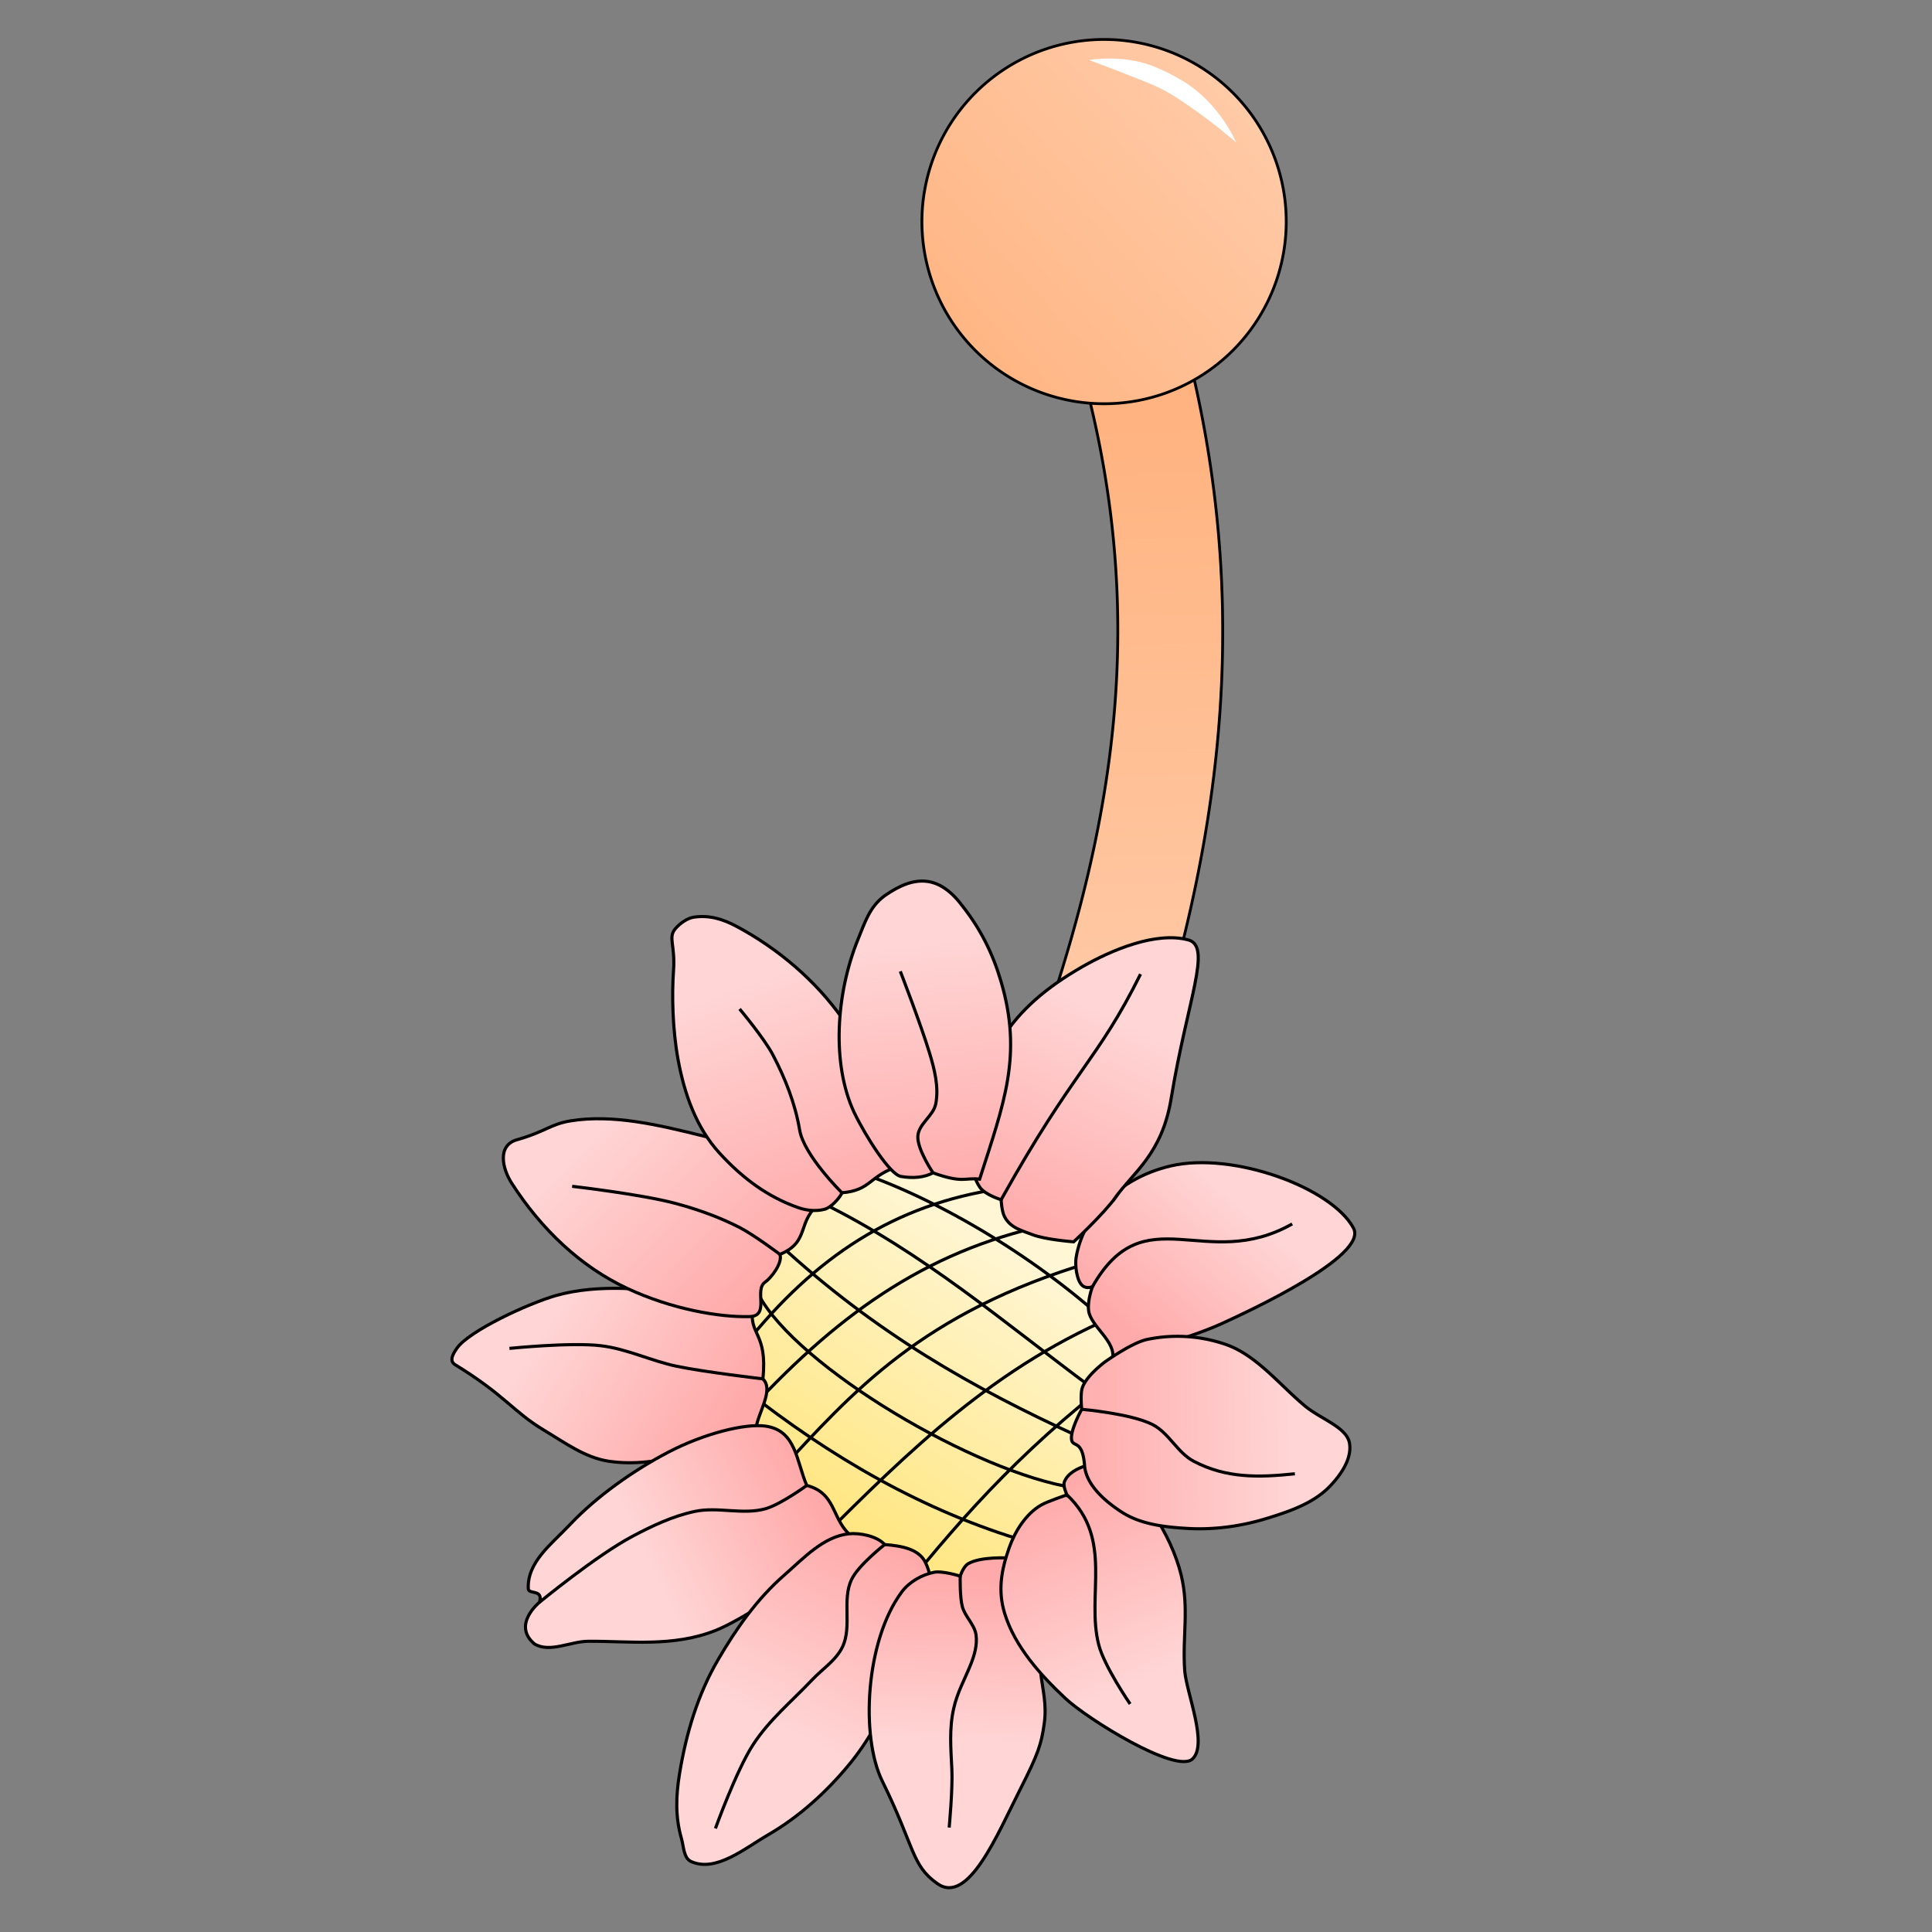<svg version="1.1" viewBox="0 0 100 100" xmlns="http://www.w3.org/2000/svg" xmlns:xlink="http://www.w3.org/1999/xlink">
 <rect x="0" y="0" width="100" height="100" fill="#808080" stroke="none"/>
 <defs>
  <linearGradient id="innoGrad0">
   <stop stop-color="#faa" offset="0"/>
   <stop stop-color="#ffd5d5" offset="1"/>
  </linearGradient>
  <linearGradient id="innoGrad5">
   <stop stop-color="#fca" offset="0"/>
   <stop stop-color="#ffb380" offset="1"/>
  </linearGradient>
  <linearGradient id="linearGradient1169" x1="40.547" x2="44.926" y1="36.725" y2="14.944" gradientTransform="scale(-1.541 1.541) rotate(-9.621 -1.554 507.73)" gradientUnits="userSpaceOnUse" xlink:href="#innoGrad5"/>
  <linearGradient id="linearGradient889" x1="42.966" x2="52.139" y1="2.531" y2="14.348" gradientTransform="scale(-1.541 1.541) rotate(-9.621 -1.554 507.73)" gradientUnits="userSpaceOnUse" xlink:href="#innoGrad5"/>
  <linearGradient id="linearGradient993" x1="-439.68" x2="-371.84" y1="204.89" y2="161.64" gradientTransform="matrix(-.131 0 0 .131 -19.988 46.857)" gradientUnits="userSpaceOnUse" xlink:href="#innoGrad0"/>
  <linearGradient id="linearGradient1001" x1="-451.87" x2="-388.13" y1="153.65" y2="89.331" gradientTransform="matrix(-.131 0 0 .131 -19.988 46.857)" gradientUnits="userSpaceOnUse" xlink:href="#innoGrad0"/>
  <linearGradient id="linearGradient1009" x1="-478.56" x2="-443.69" y1="127.98" y2="32.476" gradientTransform="matrix(-.131 0 0 .131 -19.988 46.857)" gradientUnits="userSpaceOnUse" xlink:href="#innoGrad0"/>
  <linearGradient id="linearGradient1025" x1="-555.95" x2="-595.9" y1="129.41" y2="45.97" gradientTransform="matrix(-.131 0 0 .131 -19.988 46.857)" gradientUnits="userSpaceOnUse" xlink:href="#innoGrad0"/>
  <linearGradient id="linearGradient1033" x1="-470.92" x2="-408.88" y1="229.02" y2="259.1" gradientTransform="matrix(-.131 0 0 .131 -19.988 46.857)" gradientUnits="userSpaceOnUse" xlink:href="#innoGrad0"/>
  <linearGradient id="linearGradient1035" x1="-501.68" x2="-463.65" y1="252.36" y2="326.05" gradientTransform="matrix(-.131 0 0 .131 -19.988 46.857)" gradientUnits="userSpaceOnUse" xlink:href="#innoGrad0"/>
  <linearGradient id="linearGradient1037" x1="-531.49" x2="-528.3" y1="264.84" y2="330.48" gradientTransform="matrix(-.131 0 0 .131 -19.988 46.857)" gradientUnits="userSpaceOnUse" xlink:href="#innoGrad0"/>
  <linearGradient id="linearGradient1039" x1="-560.88" x2="-593.74" y1="234.27" y2="309.93" gradientTransform="matrix(-.131 0 0 .131 -19.988 46.857)" gradientUnits="userSpaceOnUse" xlink:href="#innoGrad0"/>
  <linearGradient id="linearGradient1041" x1="-571.97" x2="-662.57" y1="198.24" y2="196.83" gradientTransform="matrix(-.131 0 0 .131 -19.988 46.857)" gradientUnits="userSpaceOnUse" xlink:href="#innoGrad0"/>
  <linearGradient id="linearGradient1043" x1="-587.34" x2="-630.33" y1="157.46" y2="107.96" gradientTransform="matrix(-.131 0 0 .131 -19.988 46.857)" gradientUnits="userSpaceOnUse" xlink:href="#innoGrad0"/>
  <linearGradient id="linearGradient952" x1="-558.59" x2="-487.54" y1="137.03" y2="248.12" gradientTransform="matrix(-.131 0 0 .131 -19.988 46.857)" gradientUnits="userSpaceOnUse">
   <stop stop-color="#fff6d5" offset="0"/>
   <stop stop-color="#ffe680" offset="1"/>
  </linearGradient>
  <linearGradient id="linearGradient946" x1="-522.38" x2="-511.69" y1="117.83" y2="15.826" gradientTransform="matrix(-.131 0 0 .131 -19.988 46.857)" gradientUnits="userSpaceOnUse" xlink:href="#innoGrad0"/>
 </defs>
 <path d="M61.84 19.894c2.118 9.442 1.714 19.378-.599 28.73-1.385 5.636-3.316 11.104-5.54 16.465-1.513-1.477-3.79-2.14-5.448-2.091 3.353-8.46 6.563-16.662 7.402-25.81.507-5.254.193-10.86-1.194-16.29-.203-.654.776.013 1.161-.002 1.44-.089 2.869-.753 4.191-1.256z" fill="url(#linearGradient1169)"/>
 <path d="M58.924 2.23c4.266.73 7.674 4.547 7.62 9.29.005 3.276-1.862 6.497-4.73 8.12-2.437 1.469-5.548 1.667-8.182.559-3.873-1.485-6.427-5.8-5.83-9.912.485-4.452 4.592-8.264 9.093-8.23.675-.01 1.364.053 2.029.174z" fill="url(#linearGradient889)"/>
 <path d="m47.851 9.895a9.427 9.427 0 0 0 7.719 10.87 9.427 9.427 0 0 0 10.872-7.72 9.427 9.427 0 0 0-7.72-10.87 9.427 9.427 0 0 0-10.87 7.719zm13.962 9.745c3.743 16.518-0.131 30.812-6.114 45.449m-5.446-2.091c5.646-13.805 9.952-26.475 6.185-42.133" fill="none" stroke="#000" stroke-width=".145"/>
 <path d="M59.733 3.444c-1.654-.662-3.357-.335-3.357-.335s1.596.596 3.022 1.17c.494.2.98.445 1.459.748a29.432 29.432 0 0 1 3.124 2.347s-.8-1.935-2.643-3.109a9.848 9.848 0 0 0-1.605-.82z" fill="#fff"/>
 <g stroke="#000">
  <path d="M59.994 66.917L47.538 55.773l-12.456 12.98L47.8 85.536l10.49-4.982z" fill="url(#linearGradient952)" stroke-width=".162"/>
  <g fill="none" stroke-width="1.235">
   <path d="m55.625 77.01c-5.136-0.772-14.417-6.29-16.365-10.008m16.44 7.291c-5.274-2.423-10.355-5.263-15.374-9.9m16.194 7.441c-4.513-3.343-8.697-6.983-14.02-9.597m15.822 7.204c-3.402-3.448-8.71-6.892-13.374-8.588m8.228 18.947c-5.408-1.587-10.205-4.394-14.652-7.9m20.115-1.263c-5.22 3.824-8.7 7.675-11.944 11.737m11.496-14.451c-6.654 2.688-11.269 7.318-15.658 11.68m-2.236-3.403c3.813-4.132 7.427-8.273 16.206-10.877m-2.308-1.915c-6.38 1.374-11.024 4.754-15.754 9.972m0.115-3.775c3.617-4.533 7.733-7.275 13.235-8.077" stroke-width=".162"/>
  </g>
  <g stroke-width=".162">
   <path d="M32.21 66.687c-1.15-.024-2.325.057-3.431.37-1.423.404-4.504 1.829-5.129 2.728-.213.306-.41.656-.093.85 2.608 1.6 2.974 2.415 4.611 3.398 1.06.636 2.123 1.42 3.346 1.601 2.581.382 5.13-.72 7.602-1.623.092-.877.97-2.047.371-2.642.257-2.43-.766-2.273-.51-3.662 0 0-4.487-.972-6.768-1.02z" fill="url(#linearGradient993)"/>
   <path d="M43.937 79.389l-3.06 2.735s-2.462 1.724-3.847 2.271c-2.2.871-4.467.543-6.582.557-.929.006-1.985.615-2.782.139-1.184-.992.255-2.156.255-2.156.219-.694-.56-.395-.576-.696-.07-1.384 1.198-2.311 2.148-3.319 1.388-1.47 3.297-2.815 5.09-3.752 1.84-.963 3.976-1.503 5.045-1.352 1.587.224 1.594 1.833 2.13 3.07 1.493.39 1.296 1.664 2.18 2.503z" fill="url(#linearGradient1033)"/>
   <path d="M36.428 58.806c-2.311-.574-4.703-1.15-6.908-.788-1.03.17-1.307.565-2.758.974-1.031.29-.77 1.482-.278 2.248 1.542 2.4 3.575 4.323 5.98 5.447 2.305 1.078 4.769 1.5 6.328 1.46 1.085-.028.22-1.383.811-1.784.304-.207.924-.999.765-1.437 1.617-.67.818-1.731 2.132-2.69-1.685-2.49-3.526-2.797-6.072-3.43z" fill="url(#linearGradient1001)"/>
   <path d="M42.664 62.597c-.429.105-.905.062-1.323-.082-1.568-.543-2.884-1.502-4.097-2.828-1.213-1.325-1.826-3.086-2.149-4.854-.287-1.577-.323-3.343-.234-4.58.098-1.369-.303-1.717.102-2.19.226-.264.603-.538.947-.59.808-.12 1.513.1 2.233.486 2.132 1.145 4.079 2.794 5.47 4.775 1.077 1.533 1.23 3.548 2.04 5.238.4.836.892 2.387.892 2.387-1.597.494-1.411 1.242-2.963 1.38-.135.286-.57.774-.918.858z" fill="url(#linearGradient1009)"/>
   <path d="M55.7 65.089c.36-2.188 2.23-4.116 4.893-4.74 3.235-.756 8.357 1.134 9.466 3.224.762 1.435-5.452 4.31-6.79 4.922-1.84.853-5.697 1.854-5.697 1.854.242-.898-1.124-1.686-1.226-2.514-.067-.535.2-1.24.2-1.24s-.285.134-.506-.041c-.315-.25-.406-1.069-.34-1.465z" fill="url(#linearGradient1043)"/>
   <path d="M57.752 61.959c.914-1.292 2.394-2.224 2.867-5.104.843-5.131 2.13-7.876.883-8.207-1.67-.443-3.965.524-5.465 1.381-3.873 2.213-5.275 4.719-5.595 8.53-.084 1.006-.3 2.07.278 2.898.274.393 1.098.64 1.098.64s.024.582.175.876c.304.59.913.724 1.448.933.672.262 2.132.37 2.132.37s1.566-1.452 2.179-2.317z" fill="url(#linearGradient1025)"/>
   <path d="m66.884 63.35c-4.494 2.545-7.644-1.496-10.337 3.244" fill="none"/>
   <path d="M46.626 60.892c.642.11 1.202.056 1.669-.185 1.551.557 1.638.235 2.41.325 1.262-3.936 2.242-6.413 1.097-10.265-.421-1.417-1.038-2.656-1.947-3.822-1.193-1.619-2.446-1.72-4.06-.584-.775.56-1.025 1.374-1.385 2.26-1.146 2.824-1.37 6.445-.205 8.947.623 1.295 1.87 3.23 2.421 3.324z" fill="url(#linearGradient946)"/>
   <path d="M51.818 62.098c3.785-6.787 4.97-7.158 7.216-11.677M48.295 60.707s-.827-1.216-.788-1.9c.036-.636.805-1.045.927-1.67.17-.87-.066-1.793-.324-2.642-.459-1.507-1.51-4.218-1.51-4.218M43.582 61.74s-1.972-1.932-2.194-3.258c-.228-1.36-.748-2.675-1.39-3.894-.455-.861-1.716-2.364-1.716-2.364M40.368 64.926s-1.342-1.01-2.086-1.391c-1.058-.542-2.19-.945-3.338-1.252-1.74-.465-5.33-.88-5.33-.88M39.487 71.37s-2.982-.345-4.45-.65c-1.332-.276-2.59-.907-3.94-1.066-1.566-.185-4.729.139-4.729.139M41.759 76.886s-1.347.982-2.133 1.205c-1.175.333-2.467-.115-3.662.139-1.14.242-2.216.751-3.245 1.298-1.847.981-4.798 3.407-4.798 3.407" fill="none"/>
   <path d="M43.937 79.389c-1.313.139-2.343 1.264-3.337 2.132-1.42 1.24-2.479 2.754-3.43 4.381-1.057 1.806-1.652 3.816-1.994 5.887-.192 1.162-.227 2.254.093 3.361.126.437.11 1.029.51 1.206 1.286.57 2.768-.686 3.986-1.391 1.593-.922 2.999-2.199 4.172-3.616.98-1.184 1.74-2.563 2.318-3.987.863-2.125 2.625-4.484 1.646-6.49-.337-.69-1.206-.856-2.11-.927-.42-.46-1.333-.611-1.854-.556z" fill="url(#linearGradient1035)"/>
   <path d="M45.792 79.945s-1.357 1.059-1.715 1.808c-.505 1.055.032 2.418-.464 3.477-.33.703-1.043 1.15-1.576 1.715-1.066 1.128-2.212 2.061-3.06 3.361-.855 1.312-1.947 4.334-1.947 4.334" fill="none"/>
   <path d="M49.7 81.581s-.91-.29-1.359-.199c-.638.13-1.28.497-1.669 1.02-1.878 2.53-2.14 7.485-1.002 9.794 1.694 3.44 1.498 4.352 2.852 5.303 1.6 1.122 3.1-2.55 4.294-4.905.919-1.811 1.083-2.318 1.23-3.356.148-1.038-.08-1.757-.188-2.71-.232-2.027-1.669-5.887-1.669-5.887s-1.437-.084-2.078.297c-.258.153-.411.643-.411.643z" fill="url(#linearGradient1037)"/>
   <path d="M49.7 81.581s-.026 1.067.109 1.576c.14.526.638.93.711 1.47.07.514-.085 1.049-.278 1.53-.324.807-.69 1.428-.88 2.277-.239 1.066-.146 2.055-.094 3.147.049 1.004-.139 3.013-.139 3.013" fill="none"/>
   <path d="M55.225 77.374s-1.018.34-1.342.53c-.788.46-1.347 1.353-1.65 2.213-.41 1.166-.592 2.216-.23 3.398.526 1.712 1.845 3.18 3.153 4.404 1.127 1.054 5.7 3.9 6.56 3.129.827-.744-.3-3.406-.395-4.567-.127-1.79.238-3.215-.185-4.96-.506-2.086-2.123-4.608-3.732-5.4-.403-.199-.897-.343-1.177-.26-.464.135-.97.403-1.138.844-.081.213.136.669.136.669z" fill="url(#linearGradient1039)"/>
   <path d="M55.225 77.374c2.43 2.291.983 5.183 1.646 7.763.288 1.118 1.623 3.06 1.623 3.06" fill="none"/>
   <path d="M59.374 69.33a7.653 7.653 0 0 1 4.126.278c1.561.564 2.777 2.118 4.056 3.175.818.675 2.16 1.092 2.295 1.924.13.805-.454 1.637-1.02 2.225-.852.887-2.115 1.309-3.291 1.669-1.31.4-2.712.59-4.08.51-1.16-.068-2.406-.207-3.384-.835-.66-.424-1.853-1.318-1.938-2.411-.112-1.45-.657-.886-.68-1.413-.024-.51.532-1.507.532-1.507s-.068-.611 0-.996c.117-.661 1.206-1.46 1.206-1.46s1.374-.987 2.178-1.16z" fill="url(#linearGradient1041)"/>
   <path d="M55.99 72.945s2.55.223 3.662.788c.85.432 1.29 1.458 2.133 1.901 1.685.885 3.35.847 5.238.649" fill="none"/>
  </g>
 </g>
</svg>
